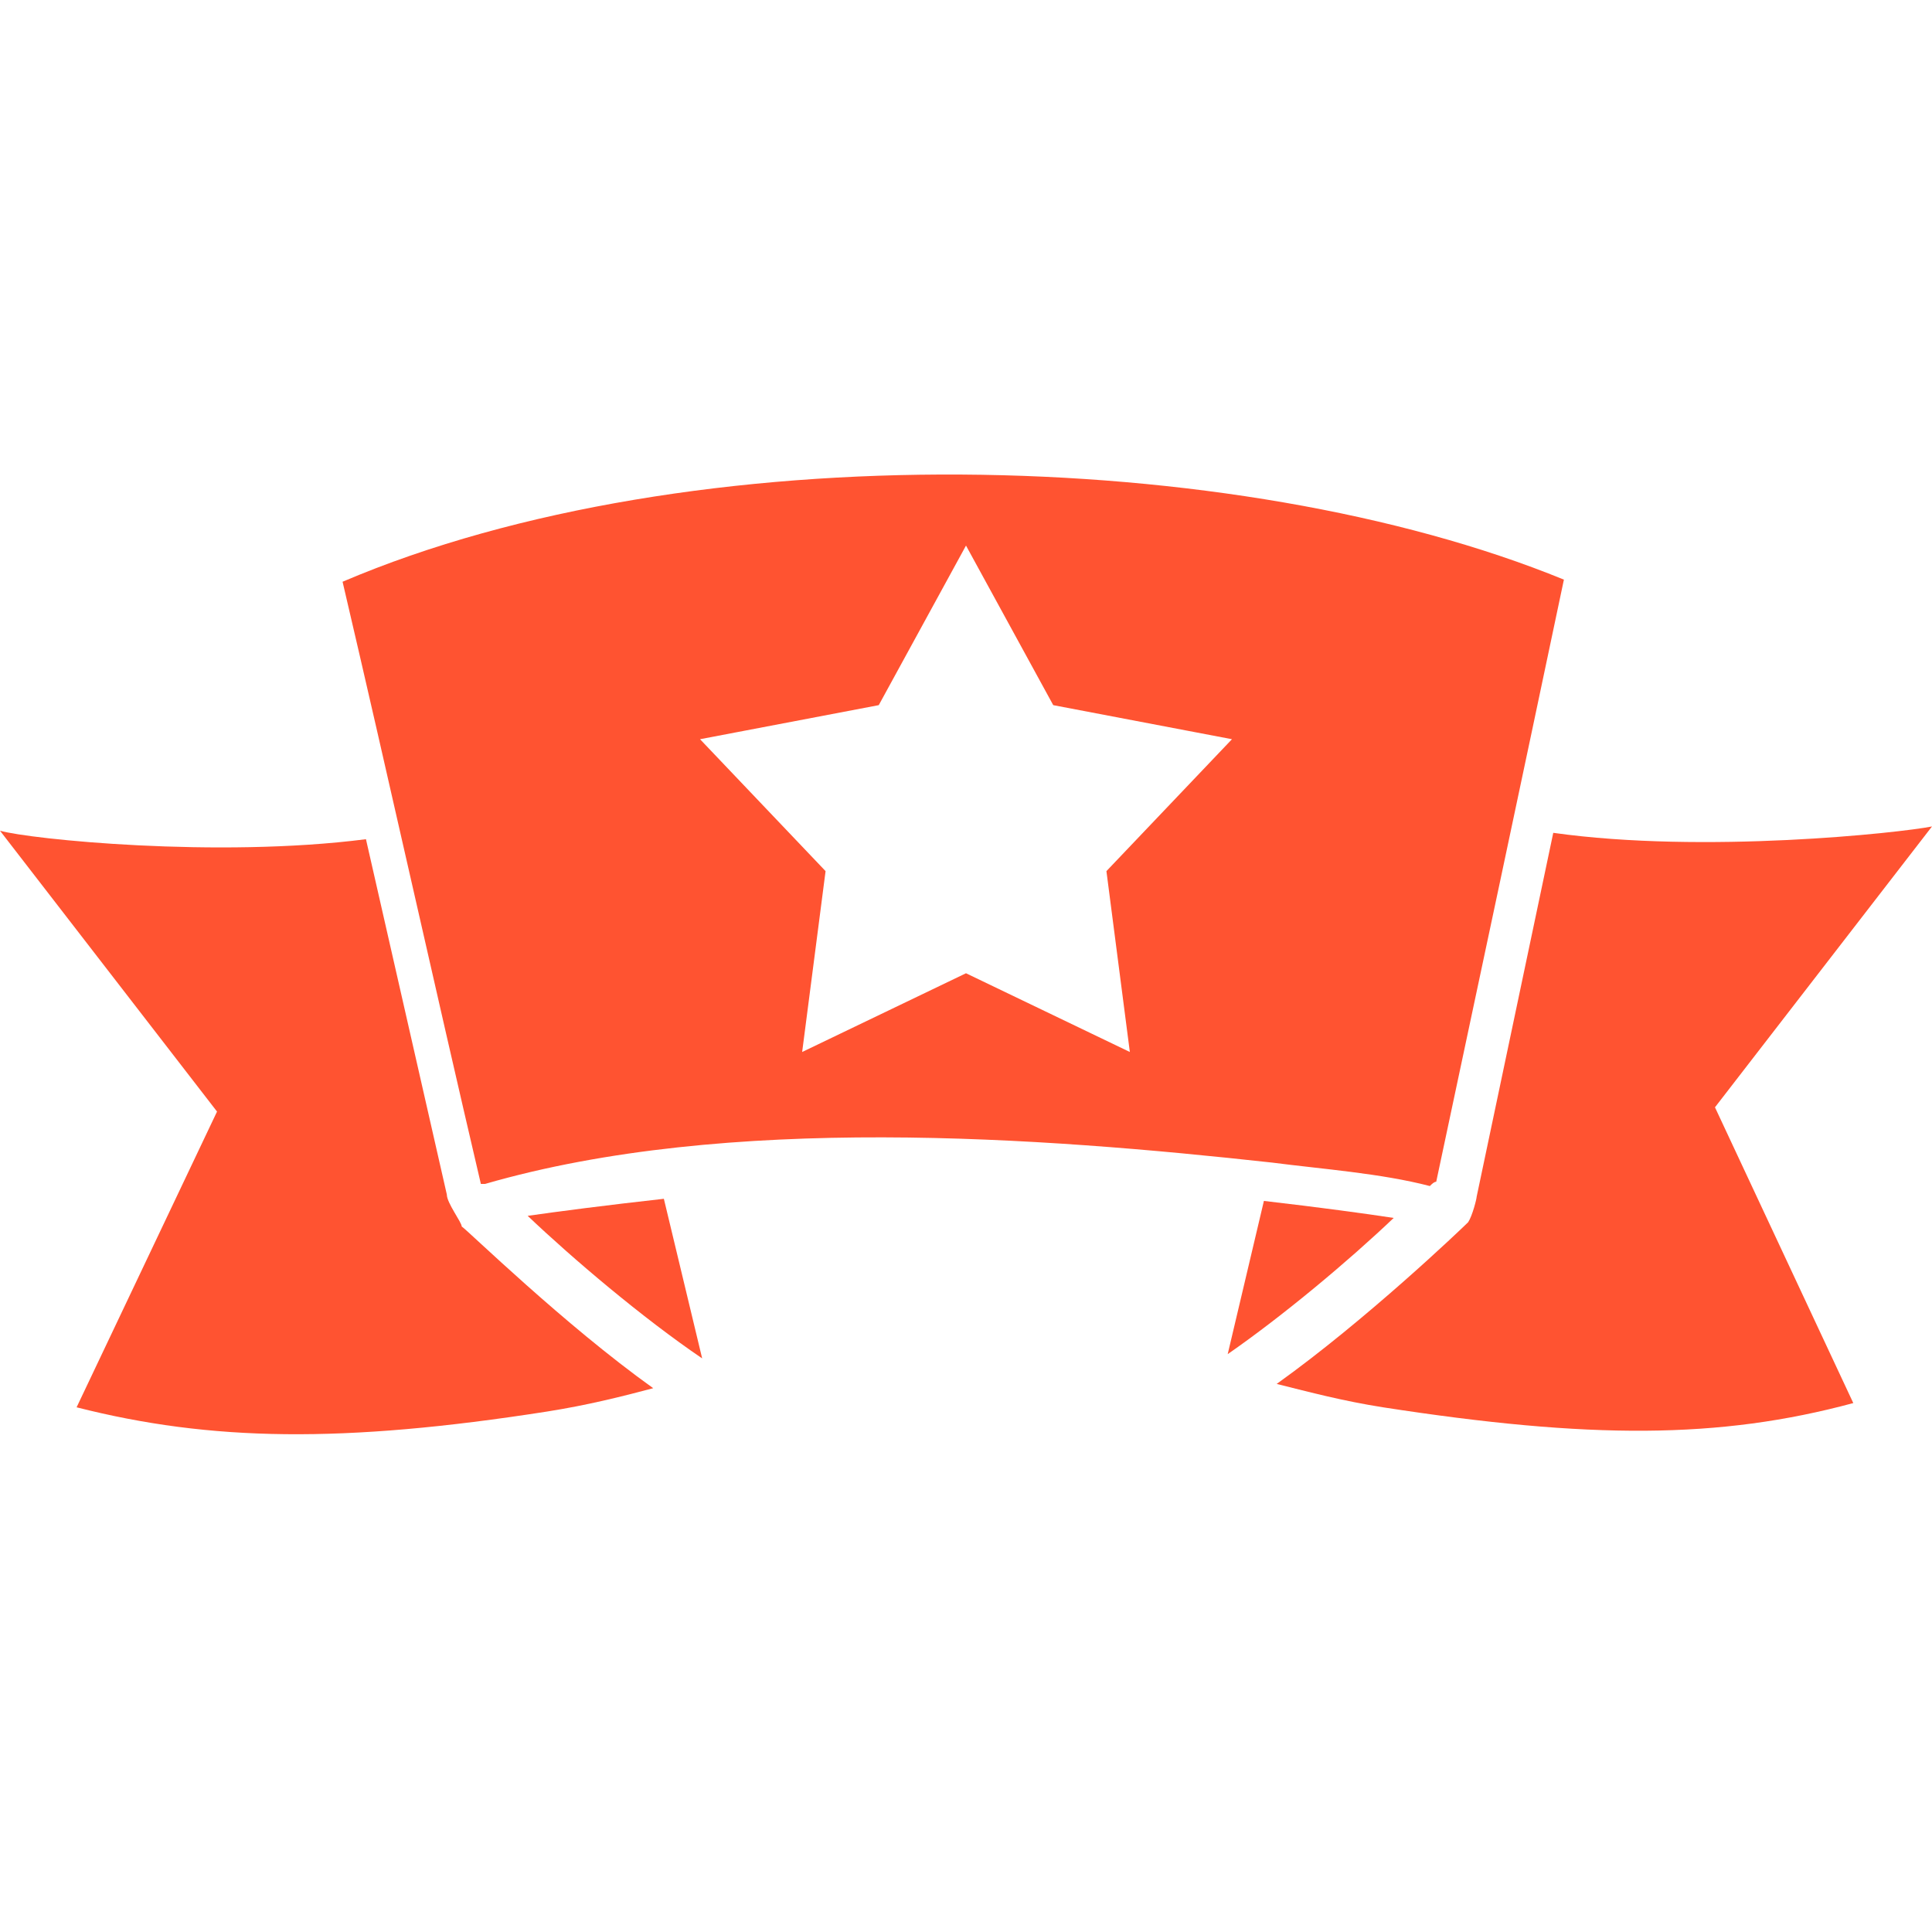 <svg width="57" height="57" viewBox="0 0 57 57" fill="none" xmlns="http://www.w3.org/2000/svg">
<path d="M57 24.383C56.059 24.571 50.283 25.199 45.826 24.571L43.566 35.306C43.566 35.368 43.44 35.871 43.315 36.059C43.127 36.247 40.302 38.947 37.666 40.83C38.67 41.081 39.612 41.332 40.804 41.52C46.894 42.462 50.723 42.462 54.678 41.395L50.597 32.669L57 24.383Z" fill="#FF5331"/>
<path d="M37.289 35.431L36.221 39.951C37.853 38.821 39.8 37.189 41.118 35.933C40.302 35.808 38.92 35.619 37.289 35.431L37.289 35.431Z" fill="#FF5331"/>
<path d="M13.183 35.243L10.797 24.759C6.403 25.324 0.879 24.759 0 24.509L6.403 32.795L2.26 41.52C6.215 42.525 10.107 42.587 16.133 41.646C17.326 41.458 18.331 41.206 19.272 40.956C16.635 39.072 13.811 36.31 13.622 36.185C13.622 36.059 13.183 35.494 13.183 35.243L13.183 35.243Z" fill="#FF5331"/>
<path d="M15.568 35.871C16.887 37.126 18.958 38.884 20.716 40.077L19.586 35.368C17.891 35.557 16.447 35.745 15.568 35.871V35.871Z" fill="#FF5331"/>
<path d="M37.54 34.301C38.983 34.489 40.741 34.615 42.185 34.992C42.248 34.929 42.311 34.866 42.373 34.866C43.629 28.965 44.884 23.064 46.14 17.101C36.473 13.146 20.402 12.769 10.107 17.163C11.488 23.064 12.806 29.028 14.187 34.929H14.313C21.469 32.857 30.697 33.548 37.54 34.301H37.54ZM28.5 28.714L23.666 31.037L24.357 25.701L20.653 21.809L25.926 20.804L28.5 16.096L31.074 20.804L36.347 21.809L32.643 25.701L33.334 31.037L28.5 28.714Z" fill="#FF5331"/>
</svg>
